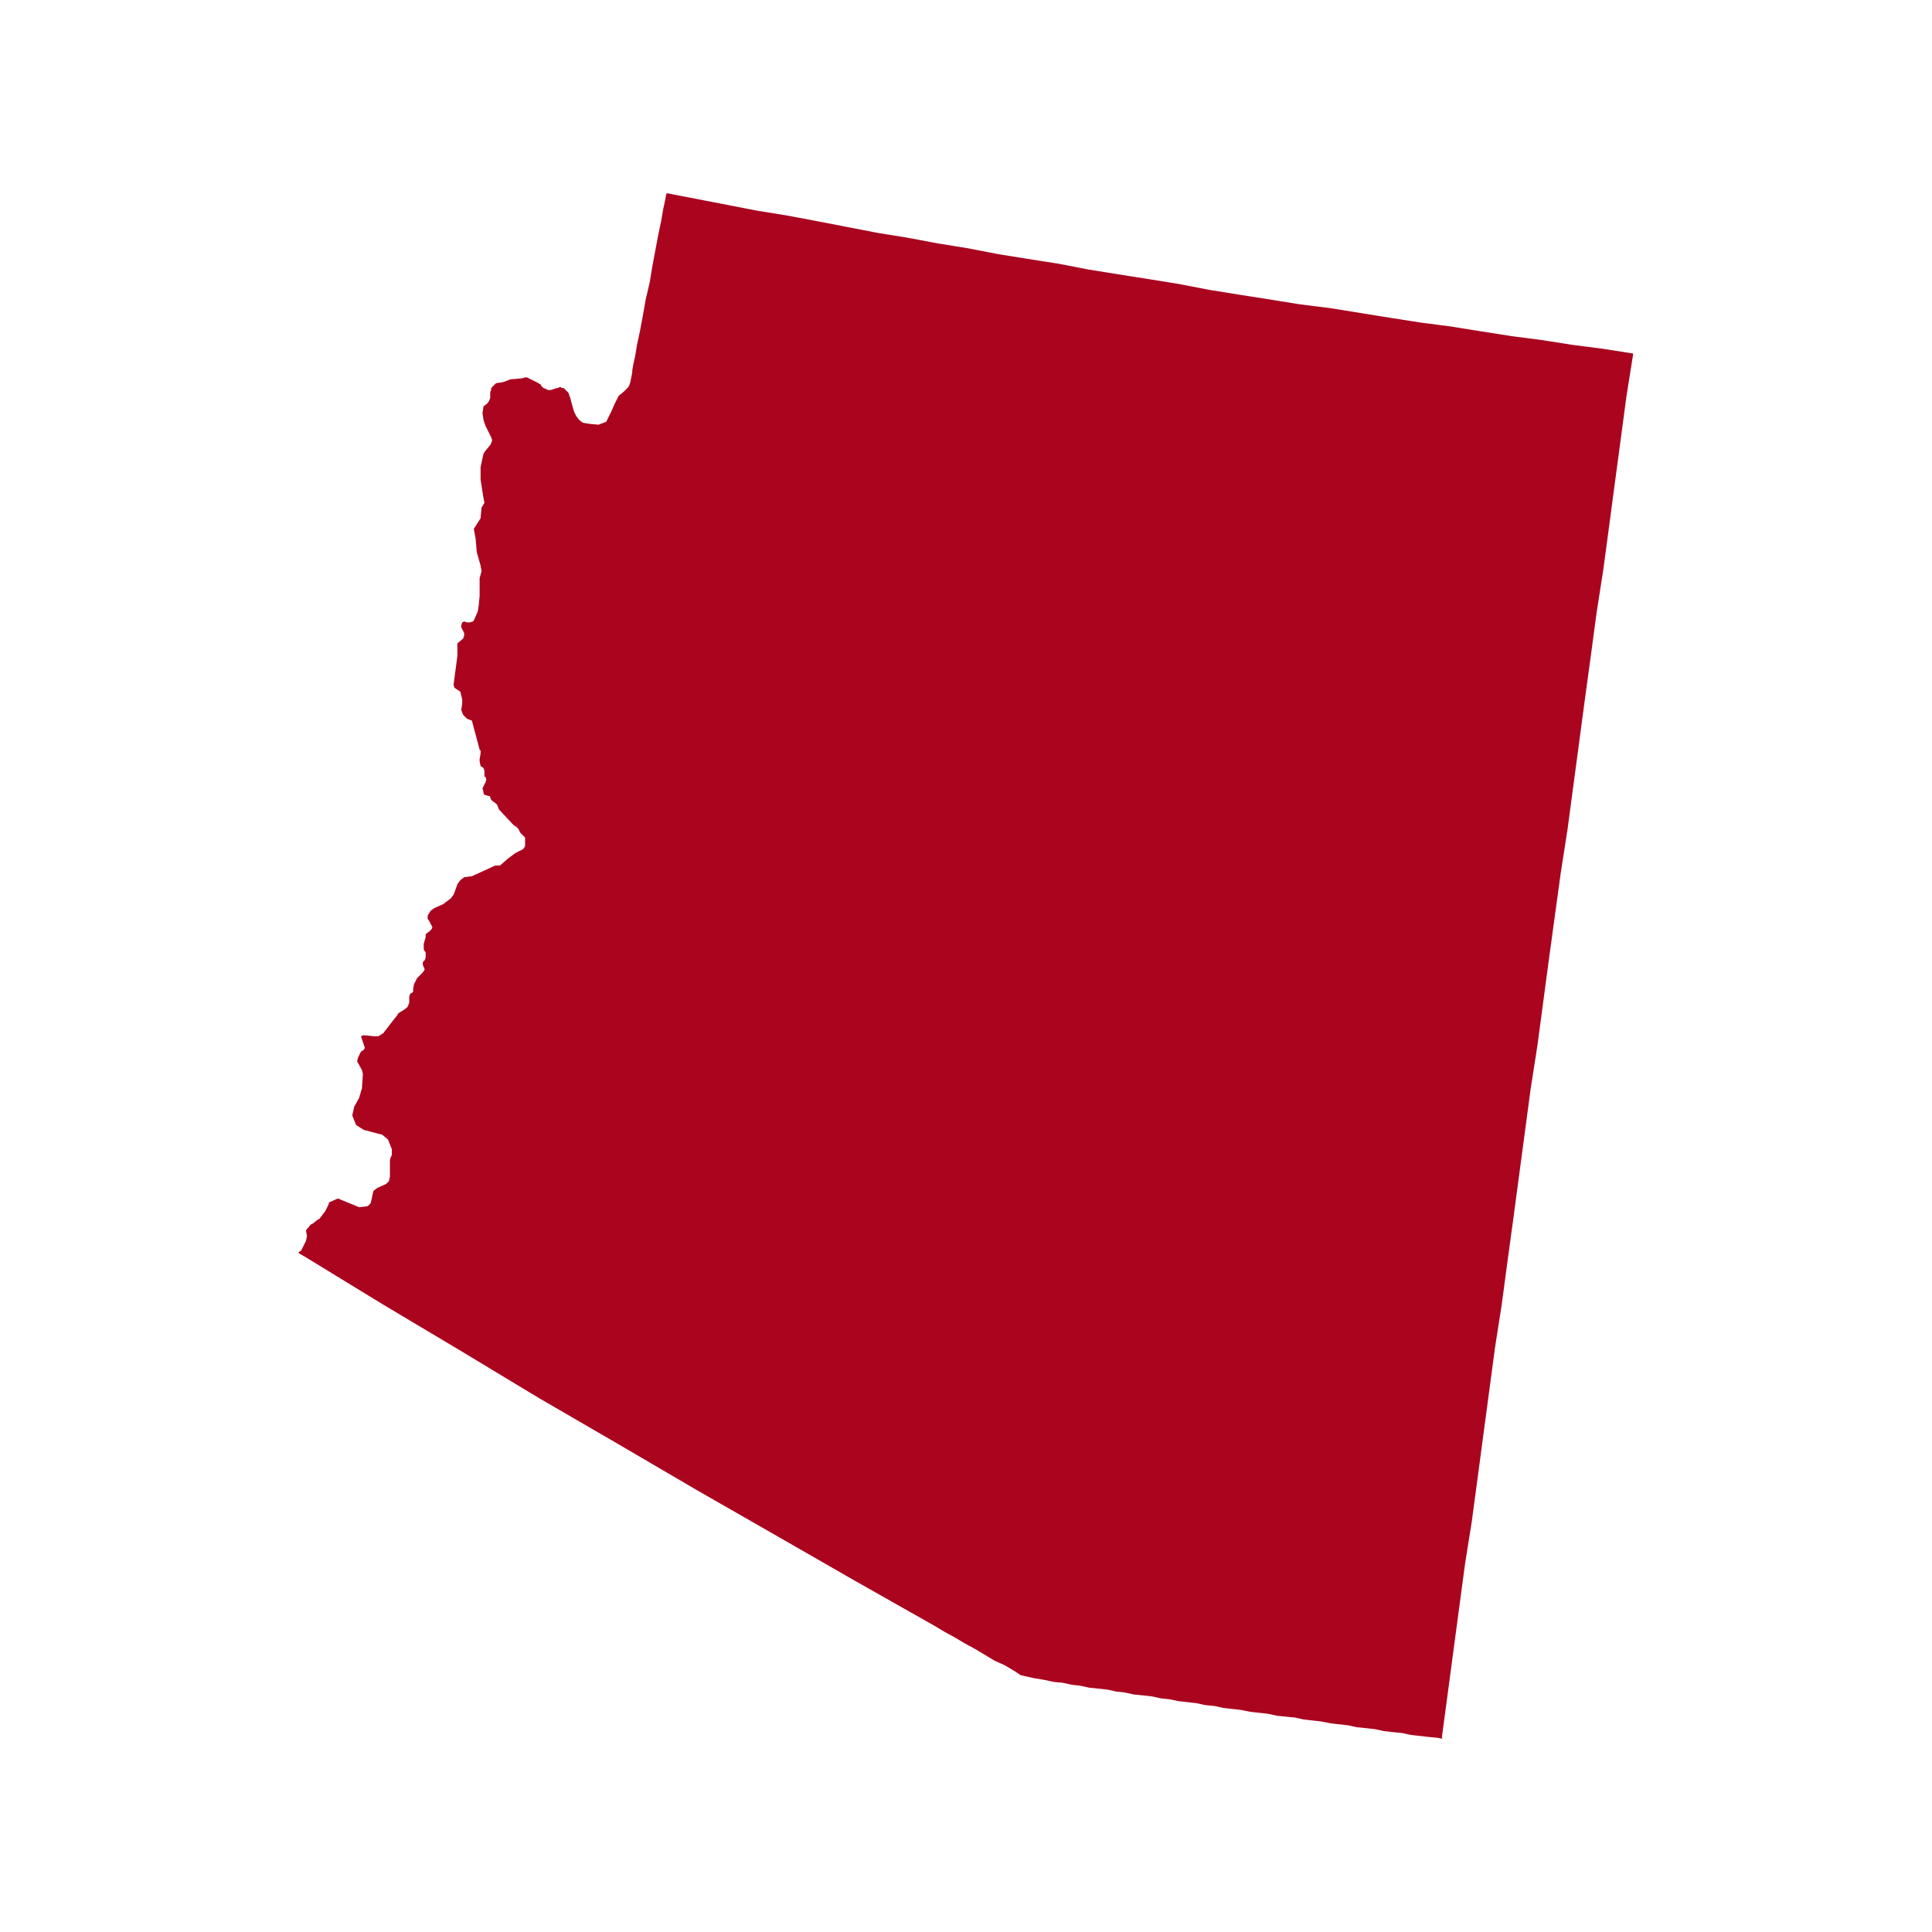 <svg xmlns="http://www.w3.org/2000/svg" fill="none" viewBox="0 0 24 24"><path fill="#AA041F" d="M17.92 21.6l-.06-.012-.12-.012-.108-.012-.108-.012-.108-.024-.12-.012-.108-.012-.108-.024-.108-.012-.12-.012-.108-.024-.108-.012-.108-.012-.12-.024-.108-.012-.106-.012-.108-.024-.12-.012-.108-.011-.108-.024-.108-.012-.108-.012-.12-.024-.108-.012-.108-.012-.108-.024-.12-.012-.108-.024-.108-.012-.108-.012-.12-.024-.108-.012-.108-.024-.108-.012-.12-.012-.108-.024-.108-.012-.108-.024-.108-.012-.12-.012-.108-.024-.108-.012-.108-.024-.12-.012-.108-.024-.144-.024-.156-.036-.072-.048-.12-.072-.132-.06-.12-.072-.12-.072-.132-.072-.12-.072-.132-.072-.12-.072-.995-.563-.982-.564-.983-.563-.982-.575-.97-.563-.972-.587-.966-.576-.96-.587-.083-.048-.012-.012.036-.024.06-.12.012-.06-.012-.072.06-.072.024-.011.06-.048.024-.012.036-.048.036-.048.036-.072.012-.036.108-.048.264.108.107-.012.036-.036.012-.048.012-.06.012-.048.048-.036.108-.048.036-.036.012-.06v-.204l.012-.036.012-.024v-.072l-.048-.12-.072-.06-.228-.06-.096-.06-.048-.12.024-.108.06-.108.036-.12.012-.18-.012-.048-.06-.108.012-.048.036-.072.036-.024.012-.024-.012-.036-.012-.036-.012-.036-.012-.036.036-.012.12.012h.06l.06-.036.12-.156.048-.06.024-.036.06-.036.048-.036.012-.024.012-.036v-.072l.012-.036.024-.012.012-.012v-.036l.012-.06.036-.072.036-.036.036-.036.024-.036-.024-.06v-.032l.012-.012.012-.012.012-.036v-.06l-.024-.036v-.072l.024-.084v-.036l.048-.036.024-.024.012-.024-.036-.072-.024-.036v-.036l.036-.06.048-.036.108-.048.048-.036.048-.036.036-.048.048-.132.036-.048.048-.036.096-.012.287-.132h.06l.096-.084.096-.072.096-.048.024-.036v-.108l-.06-.06-.024-.048-.024-.024-.036-.024-.18-.192-.024-.06-.012-.012-.048-.036-.012-.012-.012-.024V9.9l-.012-.012h-.013l-.036-.012h-.012l-.012-.024V9.84l-.012-.048.012-.024.024-.048.012-.036-.012-.036h-.012v-.072l-.012-.036-.036-.024-.012-.06v-.024l.012-.072V9.324l-.012-.012-.096-.36-.06-.023-.048-.048-.024-.06.012-.084v-.048L5.73 8.64l-.012-.048-.036-.024-.036-.024-.012-.036.048-.36v-.156l.072-.06.012-.035v-.033l-.036-.072v-.024l.012-.036.024-.012.036.012h.036l.036-.012.012-.012.048-.108.012-.072.012-.12V7.182l.024-.085-.012-.072-.048-.168-.012-.155-.024-.132.084-.132.012-.132.036-.06-.012-.059-.036-.228v-.155l.036-.168.024-.036.06-.072.012-.024.012-.036-.012-.036-.072-.144-.024-.072-.012-.084.012-.084.048-.036.024-.036.012-.036v-.072l.012-.024V4.82l.012-.012.024-.024.012-.012.012-.012.084-.012.096-.036.144-.012.036-.012h.024l.024.012.12.06.012.012h.012l.012.024.024.024.036.012.012.012h.048l.072-.024h.012l.024-.012h.012l.012.012h.024l.012.012.024.024.024.024.012.036.012.036.036.132.012.036.024.048.036.048.048.036.072.012.12.012.096-.036.06-.12.048-.108.048-.096.06-.048.06-.06.012-.024.012-.036.024-.12v-.024l.012-.072.024-.108.024-.144.036-.168.036-.192.036-.204.048-.204.036-.216.036-.192.036-.192.036-.168.024-.144.024-.108.012-.072.01-.02.372.072.372.072.371.072.371.06.384.072.372.072.37.072.372.06.383.072.372.06.371.072.372.06.383.06.372.072.371.06.383.06.371.06.372.072.372.06.383.06.371.06.383.048.371.06.372.06.384.06.37.048.373.06.383.06.371.048.383.06.372.048.383.06-.084.527-.072.54-.072.538-.072.54-.072.539-.084.54-.072.538-.072.527-.072.54-.072.539-.072.54-.084.538-.074.54-.072.527-.072.539-.072.54-.084.538-.072.54-.072.539-.072.539-.072.527-.072.54-.084.538-.072.54-.072.539-.072.54-.072.538-.084.527-.072.54-.072.539-.072.54-.072.538.009.014z"/></svg>